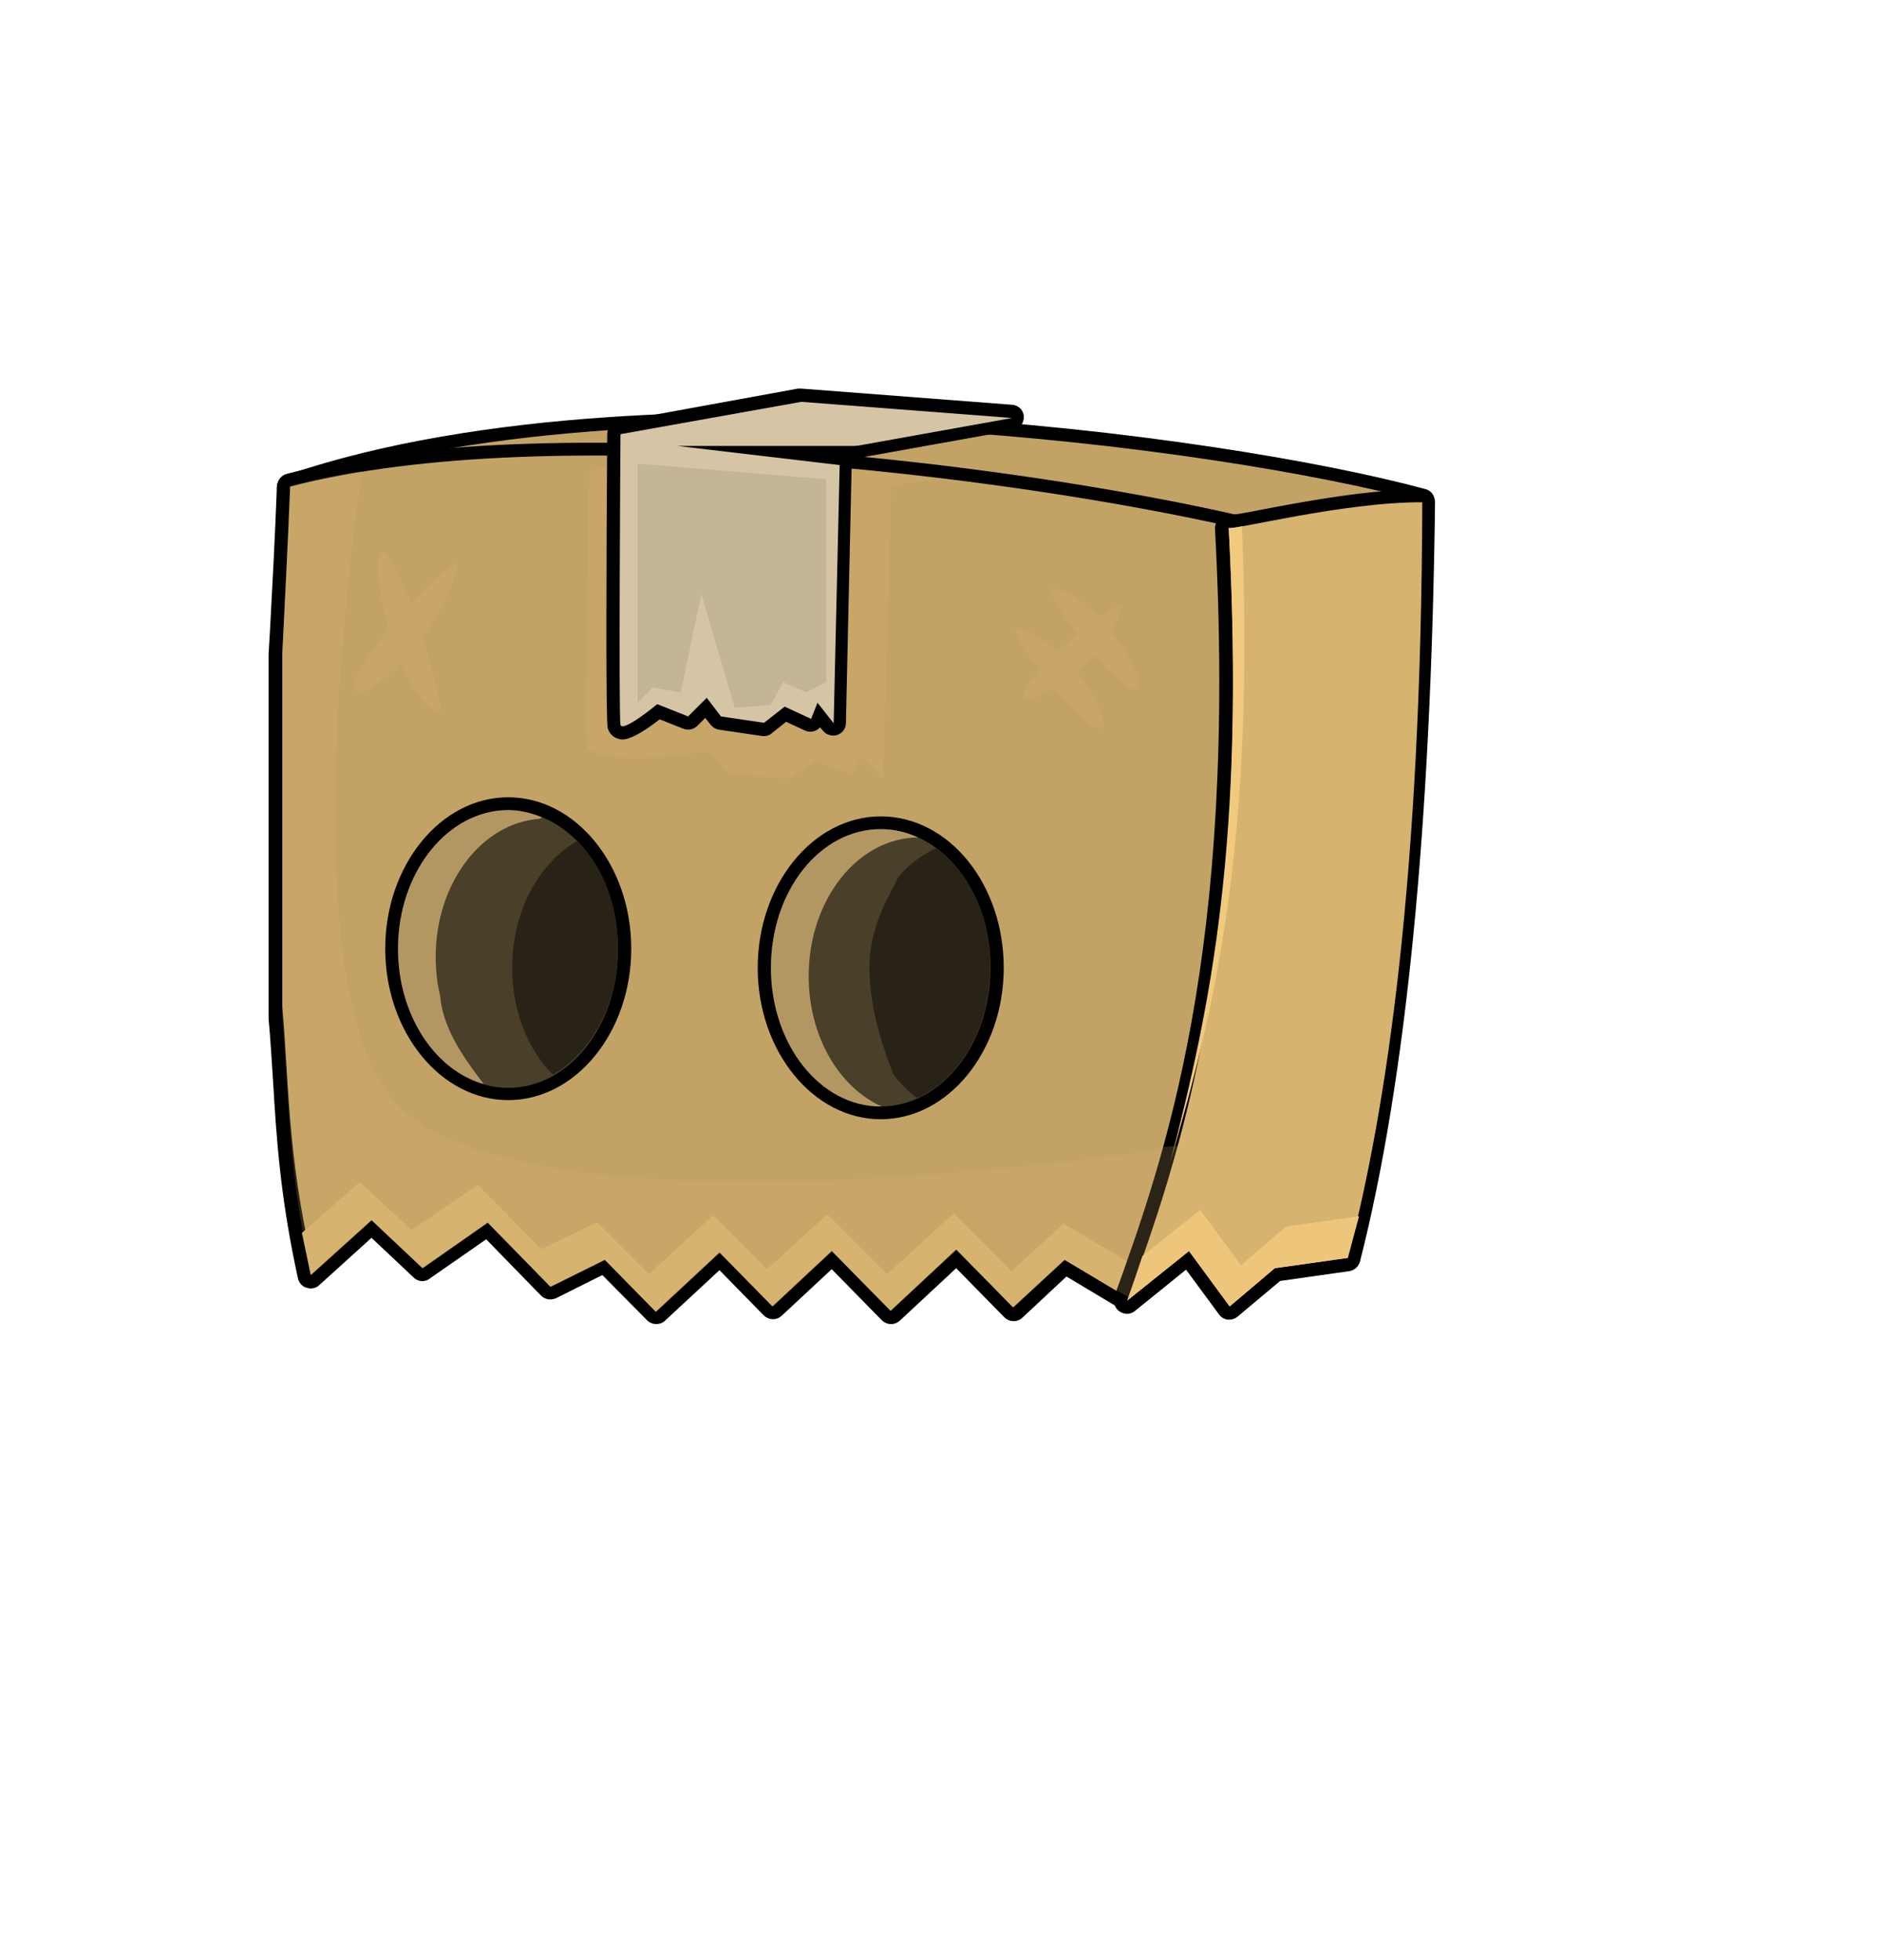 <?xml version="1.0" encoding="utf-8"?>
<!-- Generator: Adobe Illustrator 26.0.3, SVG Export Plug-In . SVG Version: 6.00 Build 0)  -->
<svg version="1.1" id="Layer_1" xmlns="http://www.w3.org/2000/svg" xmlns:xlink="http://www.w3.org/1999/xlink" x="0px" y="0px"
	 viewBox="0 0 384 400" style="enable-background:new 0 0 384 400;" xml:space="preserve">
<style type="text/css">
	.head-st0{fill:#C3A365;}
	.head-st1{opacity:0.2;}
	.head-st2{fill:#D6B36F;}
	.head-st3{fill:#D6C5A5;}
	.head-st4{fill:#F2CA7E;}
	.head-st5{fill:#4A3F29;}
	.head-st6{fill:#292317;}
	.head-st7{fill:#B39763;}
	.head-st8{fill:#C4B597;}
</style>
<g>
	<g>
		<path d="M290.8,99.8c-20.6-5.6-60.7-12.4-104-14.8c-36.6-2-88.7-1.6-128.5,12c-1.2,0.4-1.9,1.6-1.8,2.9s1.2,2.2,2.5,2.3l192.3,9.5
			c0,0,0.1,0,0.1,0c0.3,0,0.6-0.1,0.9-0.1c0.1,0,13.4-4.6,33.8-6c0,0,0.1,0,0.1,0l4.2-0.5c1.3-0.1,2.2-1.2,2.3-2.4
			C292.9,101.3,292.1,100.1,290.8,99.8z M251.2,106.3L75.3,97.7c61.8-15.1,151.4-6.4,199.2,3.7C261.6,103,253.3,105.6,251.2,106.3z"
			/>
		<path class="head-st0" d="M59.3,99.5l192.3,9.5c0,0,13.4-4.7,34.5-6.1l4.2-0.5C250.4,91.5,131.1,75,59.3,99.5z"/>
		<path d="M252.9,105.2c-46.7-10.7-140.8-22.4-194.4-8.5c-1.1,0.3-1.9,1.3-2,2.5c-0.4,10.6-0.9,20-1.4,29.2l-0.3,5.1
			c0,0,0,0.1,0,0.1v74.1c0,0.1,0,0.2,0,0.2c0.4,4.2,0.6,8.2,0.9,12.5c0.7,11.9,1.5,24.1,5.1,40.5c0.2,0.9,0.9,1.7,1.8,1.9
			c0.9,0.3,1.9,0.1,2.6-0.6l10.6-9.6l8.6,8.1c0.9,0.9,2.3,1,3.3,0.2l11.5-8l11.2,11.5c0.8,0.8,2,1,3.1,0.5l9.4-4.7l9.1,9.2
			c0.5,0.5,1.2,0.8,1.9,0.8c0.6,0,1.3-0.2,1.8-0.7l11.1-10.3l9,9.2c1,1,2.6,1.1,3.7,0.1l10.2-9.5l10.2,10.4c1,1,2.6,1.1,3.7,0.1
			l11.5-10.7l9.8,10c1,1,2.6,1.1,3.7,0.1l9-8.4l11.2,6.7c0.6,0.4,1.4,0.5,2.1,0.3c0.7-0.2,1.3-0.7,1.6-1.4c1.2-2.6,2.5-5.3,3.8-8.1
			c16.5-35.1,39.1-83.1,18.4-151C254.6,106.1,253.9,105.4,252.9,105.2z M231.7,255.8c-0.9,1.9-1.7,3.7-2.6,5.5l-10.3-6.2
			c-1-0.6-2.3-0.5-3.2,0.3l-8.6,8l-9.8-10c-1-1-2.6-1.1-3.7-0.1L182,264l-10.2-10.4c-1-1-2.6-1.1-3.7-0.1l-10.2,9.5l-9-9.2
			c-1-1-2.6-1.1-3.7-0.1l-11.1,10.3l-8.6-8.8c-0.5-0.5-1.2-0.8-1.9-0.8c-0.4,0-0.8,0.1-1.2,0.3l-9.4,4.7l-11.5-11.7
			c-0.9-0.9-2.3-1.1-3.4-0.3l-11.6,8l-8.9-8.3c-1-0.9-2.6-1-3.6,0l-9,8.1c-2.8-13.7-3.4-24.6-4.1-35.1c-0.2-4.1-0.5-8.3-0.9-12.5
			v-74l0.3-5.1c0.4-8.6,0.9-17.4,1.3-27.2c52.4-12.8,142.3-1.7,188.5,8.7C269.7,175.2,247.7,221.7,231.7,255.8z"/>
		<path class="head-st0" d="M59.2,99.3c-0.5,12.6-1.1,23.8-1.6,34v72.1c1.4,15.7,1,29.9,6,51.8L75.9,246l10.4,9.8l13.3-9.3l12.8,13.1
			l11.1-5.5l10.4,10.6l13-12.1l10.8,11l12.1-11.3l12,12.2l13.4-12.5l11.6,11.8l10.5-9.7l12.9,7.7c16.4-35.5,44.2-81.8,22-154.1
			C205.9,97.2,112.8,85.4,59.2,99.3z"/>
		<g class="head-st1">
			<path class="head-st2" d="M120.2,96c0,0-1.1,54.7-0.5,56.5c0.6,1.8,10.9,2.4,10.9,2.4l8.5-1l5.4-0.4l4,4.1l12.1,1.4l5.8-3.7l7.5,2.7
				l1.7-3.7l4.6,4.6l1.7-59.9l8.6-1.2c-16.6-2.2-34.3-3.9-51.9-4.6L120.2,96z"/>
		</g>
		<path class="head-st3" d="M126.6,88.6c0,0-0.4,57.7,0,59.3c0.4,1.7,7.5-4.2,7.5-4.2l6.3,2.5l3.8-3.8l2.9,3.8l8.8,1.3l4.2-3.3l5.4,2.5
			l1.3-3.3l3.3,4.2l1.3-56l35.1-6.3l-43-3.3L126.6,88.6z"/>
		<path d="M206.5,82.6l-43-3.3c-0.2,0-0.5,0-0.7,0L126.1,86c-1.3,0.2-2.2,1.3-2.2,2.6c-0.2,26.5-0.3,58.4,0.1,60c0.3,1,1,1.8,2,2.1
			c0.2,0.1,0.6,0.2,1,0.2c1.1,0,3.2-0.7,7.6-4.1l4.8,1.9c1,0.4,2.1,0.2,2.9-0.6l1.6-1.6l1.1,1.4c0.4,0.5,1,0.9,1.7,1l8.8,1.3
			c0.7,0.1,1.5-0.1,2-0.6l2.9-2.3l3.9,1.8c0.7,0.3,1.4,0.3,2.1,0c0.4-0.2,0.7-0.4,0.9-0.7l0.6,0.7c0.7,0.9,1.9,1.2,2.9,0.9
			c1.1-0.4,1.8-1.3,1.8-2.5l1.2-53.8l32.9-5.9c1.3-0.2,2.2-1.4,2.2-2.7C208.9,83.8,207.9,82.7,206.5,82.6z M170.8,88.9
			c-1.2,0.2-2.2,1.3-2.2,2.6l-1.1,49.4c-0.4-0.1-0.8-0.2-1.3-0.1c-0.9,0.1-1.7,0.8-2.1,1.7l-0.2,0.7l-2.8-1.3
			c-0.9-0.4-2-0.3-2.8,0.3l-3.3,2.6l-6.6-0.9l-2.3-2.9c-0.5-0.6-1.2-1-1.9-1c-0.8,0-1.5,0.2-2,0.8l-2.5,2.5l-4.6-1.9
			c-0.9-0.4-1.9-0.2-2.7,0.4c-1.1,0.9-2.3,1.8-3.3,2.5c-0.1-9.1,0-34.7,0.1-53.4l34.2-6.2l22,1.7L170.8,88.9z"/>
		<path class="head-st3" d="M126.6,88.6c0,0-0.4,57.7,0,59.3c0.4,1.7,7.5-4.2,7.5-4.2l6.3,2.5l3.8-3.8l2.9,3.8l8.8,1.3l4.2-3.3l5.4,2.5
			l1.3-3.3l3.3,4.2l1.3-56l35.1-6.3l-43-3.3L126.6,88.6z"/>
		<path class="head-st2" d="M230,257.4l-13-7.7l-10.6,9.7l-11.8-11.8L181,260l-12.2-12.2L156.5,259l-11-11l-13.1,12l-10.6-10.6l-11.3,5.5
			l-13-13.1l-13.5,9.2l-10.6-9.8l-11.8,10.4c0.6,2.8,1.2,5.7,1.8,8.6l12.4-11.2l10.4,9.8l13.3-9.3l12.8,13.1l11.1-5.5l10.4,10.6
			l13-12.1l10.8,11l12.1-11.3l12,12.2l13.4-12.5l11.6,11.8l10.5-9.7l12.9,7.7c12.4-26.8,31.2-56.1,30.2-106.1
			C259.6,205.6,241.8,231.9,230,257.4z"/>
		<path d="M290.3,99.9c-11-0.1-25,2.6-33.4,4.2c-2.4,0.5-4.9,0.9-5.8,1c-0.4-0.1-0.8-0.1-1.2,0c-1.2,0.3-2,1.5-2,2.7
			c4.7,86.8-10.5,128.9-20.5,156.7c-0.4,1.1,0,2.4,1,3.1c1,0.7,2.3,0.7,3.2-0.1l10.4-8.4l6.7,9.1c0.4,0.6,1.1,1,1.8,1.1
			c0.1,0,0.2,0,0.3,0c0.6,0,1.2-0.2,1.7-0.6l8.7-7.3l14.1-2c1.1-0.2,1.9-0.9,2.2-2c9.4-36.9,14.5-89,15.3-154.8
			c0-0.7-0.3-1.4-0.8-1.9C291.7,100.2,291,99.9,290.3,99.9z M253.1,106.5C253.1,106.5,253.1,106.5,253.1,106.5
			C253.1,106.5,253.1,106.5,253.1,106.5z M253,106.5C253,106.5,253,106.5,253,106.5C253,106.5,253,106.5,253,106.5z M253,106.5
			C253,106.5,253,106.5,253,106.5C253,106.5,253,106.5,253,106.5z M253,106.5C253,106.5,253,106.5,253,106.5
			C253,106.5,253,106.5,253,106.5z M272.9,254.4l-13.1,1.8c-0.5,0.1-1,0.3-1.3,0.6l-7.1,6l-6.7-9c-0.4-0.6-1.1-1-1.8-1.1
			c-0.1,0-0.2,0-0.3,0c-0.6,0-1.2,0.2-1.7,0.6l-5.3,4.2c9.8-28,21.7-69.9,17.8-147.4c1.1-0.2,2.7-0.5,4.4-0.8
			c7.5-1.4,19.6-3.7,29.7-4C286.7,168.4,281.8,218.5,272.9,254.4z"/>
		<path class="head-st2" d="M250.7,107.7c4.7,86.7-10.1,128.4-20.7,157.7l12.6-10.1l8.3,11.3l9.2-7.8l14.9-2.1c8-30.5,15-78.1,15.2-154.2
			C274.2,102.4,251,108.4,250.7,107.7z"/>
		<g>
			<path class="head-st4" d="M250.7,107.7c3.4,64-3.7,97.7-11.9,129.4c8.8-30.4,17.3-64.1,14.6-129.7
				C251.8,107.7,250.8,107.9,250.7,107.7z"/>
			<path class="head-st4" d="M253.2,258.2l-8.3-11.3l-11.8,9.4c-1.1,3.3-2.1,6.3-3.1,9.1l12.6-10.1l8.3,11.3l9.2-7.8l14.9-2.1l2.3-8.5
				l-14.9,2.1L253.2,258.2z"/>
		</g>
	</g>
	<g>
		<path d="M103.7,162.7c-13.8,0-25.1,13.9-25.1,30.9c0,17,11.3,30.9,25.1,30.9c13.8,0,25.1-13.9,25.1-30.9
			C128.8,176.6,117.5,162.7,103.7,162.7z M103.7,219.2c-10.9,0-19.8-11.5-19.8-25.6c0-14.1,8.9-25.6,19.8-25.6
			c10.9,0,19.8,11.5,19.8,25.6C123.5,207.7,114.6,219.2,103.7,219.2z"/>
		<path class="head-st5" d="M103.7,165.4c-12.4,0-22.4,12.6-22.4,28.3c0,15.6,10,28.3,22.4,28.3c12.4,0,22.4-12.6,22.4-28.3
			C126.1,178,116.1,165.4,103.7,165.4z"/>
		<path class="head-st6" d="M104.5,197.4c0,8.9,3.2,16.8,8.3,21.9c7.8-4.4,13.3-14.3,13.3-25.8c0-8.9-3.2-16.8-8.3-21.9
			C110,176.1,104.5,185.9,104.5,197.4z"/>
		<path class="head-st7" d="M81.2,193.6c0,13.5,7.5,24.8,17.5,27.6c-3.3-4.3-6.5-8.7-8.1-13.9c-0.4-1.4-0.7-2.7-0.8-4.1
			c-0.6-2.5-0.9-5.1-0.9-7.9c0-15.1,9.4-27.4,21.2-28.2c0.2-0.1,0.3-0.2,0.5-0.3c-2.2-0.9-4.5-1.5-7-1.5
			C91.3,165.4,81.2,178,81.2,193.6z"/>
	</g>
	<g>
		<path d="M179.7,166.6c-13.8,0-25.1,13.9-25.1,30.9c0,17,11.3,30.9,25.1,30.9c13.8,0,25.1-13.9,25.1-30.9
			C204.8,180.4,193.6,166.6,179.7,166.6z M179.7,223.1c-10.9,0-19.8-11.5-19.8-25.6c0-14.1,8.9-25.6,19.8-25.6
			c10.9,0,19.8,11.5,19.8,25.6C199.5,211.6,190.6,223.1,179.7,223.1z"/>
		<path class="head-st5" d="M179.7,169.2c-12.4,0-22.4,12.6-22.4,28.3c0,15.6,10,28.3,22.4,28.3c12.4,0,22.4-12.7,22.4-28.3
			C202.2,181.9,192.1,169.2,179.7,169.2z"/>
		<path class="head-st6" d="M191,173.1c-2.8,1.3-5.4,3.2-7.6,5.7c-1.1,2.2-2.3,4.4-3.3,6.6c-1.6,3.7-2.7,7.7-2.7,11.8
			c0,4.5,0.7,8.9,1.9,13.2c0.8,3,1.9,6,3,8.9c1.4,1.8,3,3.4,4.8,4.8c8.7-3.9,14.9-14.3,14.9-26.6C202.2,187.1,197.7,178,191,173.1z"
			/>
		<path class="head-st7" d="M187.3,170.9c-2.4-1.1-4.9-1.7-7.6-1.7c-12.4,0-22.4,12.6-22.4,28.3c0,15.6,10,28.3,22.4,28.3
			c0.1,0,0.1,0,0.2,0c-8.7-3.9-14.9-14.3-14.9-26.6C165,183.6,175,171,187.3,170.9z"/>
	</g>
	<polygon points="172.1,95 179.6,91 138.2,91 	"/>
	<polygon class="head-st8" points="130.1,143.4 133.2,140.3 138.9,141.3 143.1,121.2 149.9,144.4 157.2,143.9 159.8,139.2 164.5,141.3 
		168.6,139.2 168.6,97.8 130.1,94.6 	"/>
	<g class="head-st1">
		<path class="head-st2" d="M236.1,234.6c-12.6,2.1-130,18.1-155.4-9.5c-23-24.9-6.8-129-6.8-129c-5.1,0.8-10,1.8-14.7,3.1
			c-0.5,12.6-1.1,23.9-1.6,34.3v74.1c1.4,16.2,1,30.8,6,52.6l12.4-11.2l10.4,9.8l13.3-9.3l12.8,13.1l11.1-5.5l10.4,10.6l13-12.1
			l10.8,11l12.1-11.3l12,12.2l13.4-12.5l11.6,11.8l10.5-9.7l12.8,7.6c-0.1,0.2-0.1,0.4-0.2,0.5l12.6-10.1l8.3,11.3l9.2-7.8l14.9-2.1
			c2.1-8.1,2.1-9,4.2-22.2C273.7,234.3,236.6,232.7,236.1,234.6z"/>
	</g>
	<g class="head-st1">
		<path class="head-st2" d="M255.8,198.2c0,5.5,17.8-9.5,21.1-24.4C278,168.9,255.8,192.7,255.8,198.2z"/>
		<path class="head-st2" d="M261.5,170.8c-3.2,1,3.3,29.7,11.5,32.8C275.7,204.6,264.7,169.7,261.5,170.8z"/>
	</g>
	<g class="head-st1">
		<path class="head-st2" d="M72.2,140.1c0,5.5,17.8-9.5,21.1-24.4C94.4,110.8,72.2,134.6,72.2,140.1z"/>
		<path class="head-st2" d="M77.9,112.7c-3.2,1,3.3,29.7,11.5,32.8C92.1,146.5,81.1,111.6,77.9,112.7z"/>
	</g>
	<g class="head-st1">
		<path class="head-st2" d="M207.6,128.2c-3.2-0.5,13.6,21.3,17,20.5S217.2,129.9,207.6,128.2z"/>
		<path class="head-st2" d="M214.6,120c-3.2-0.5,13.6,21.3,17,20.5C235,139.7,224.2,121.6,214.6,120z"/>
		<path class="head-st2" d="M208.9,141.9c0.9,3.5,18.4-8.1,19.7-17.9C229,120.8,208,138.4,208.9,141.9z"/>
	</g>
</g>
</svg>
